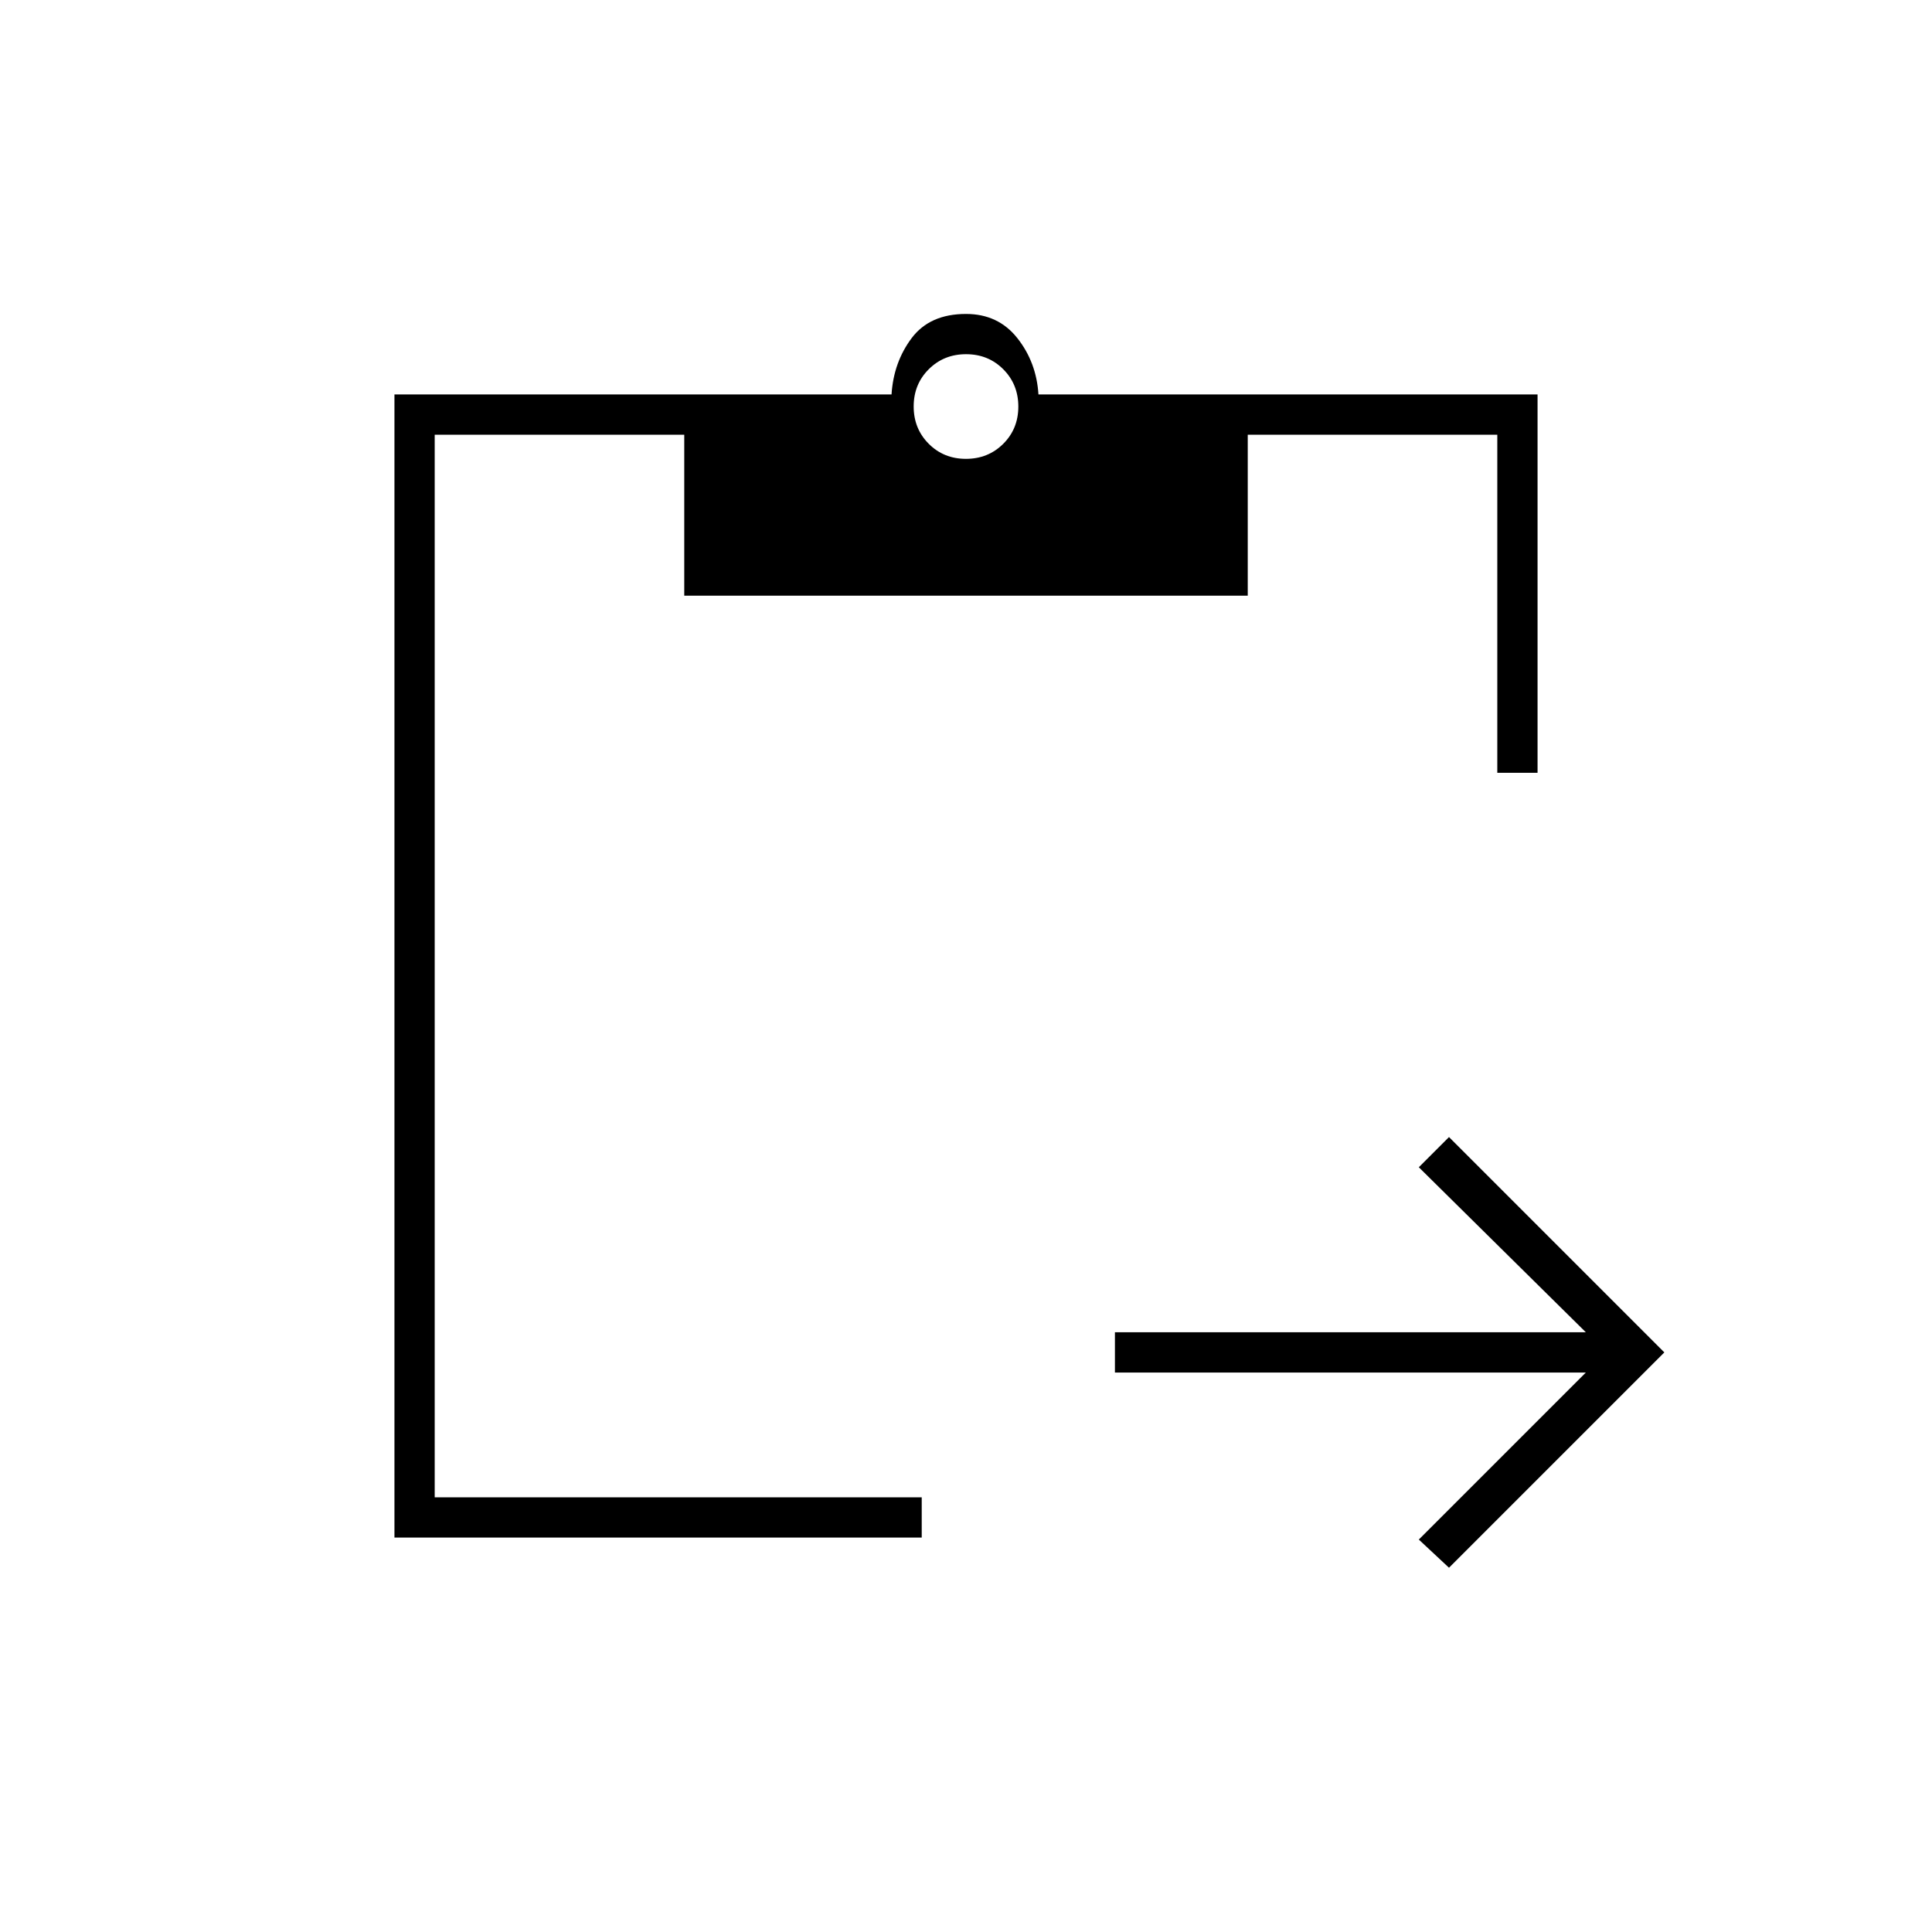 <svg xmlns="http://www.w3.org/2000/svg" height="20" viewBox="0 -960 960 960" width="20"><path d="m720-181-15-14 83-83H554v-20h234l-83-82 15-15 107 107-107 107Zm44-395h-20v-168H620v80H340v-80H216v528h242v20H196v-568h247q1-16 10-28t27-12q16 0 25.5 12t10.5 28h248v188ZM479.965-732q11.035 0 18.535-7.465t7.5-18.5q0-11.035-7.465-18.535t-18.5-7.5Q469-784 461.5-776.535t-7.5 18.5q0 11.035 7.465 18.535t18.5 7.5Z"/></svg>